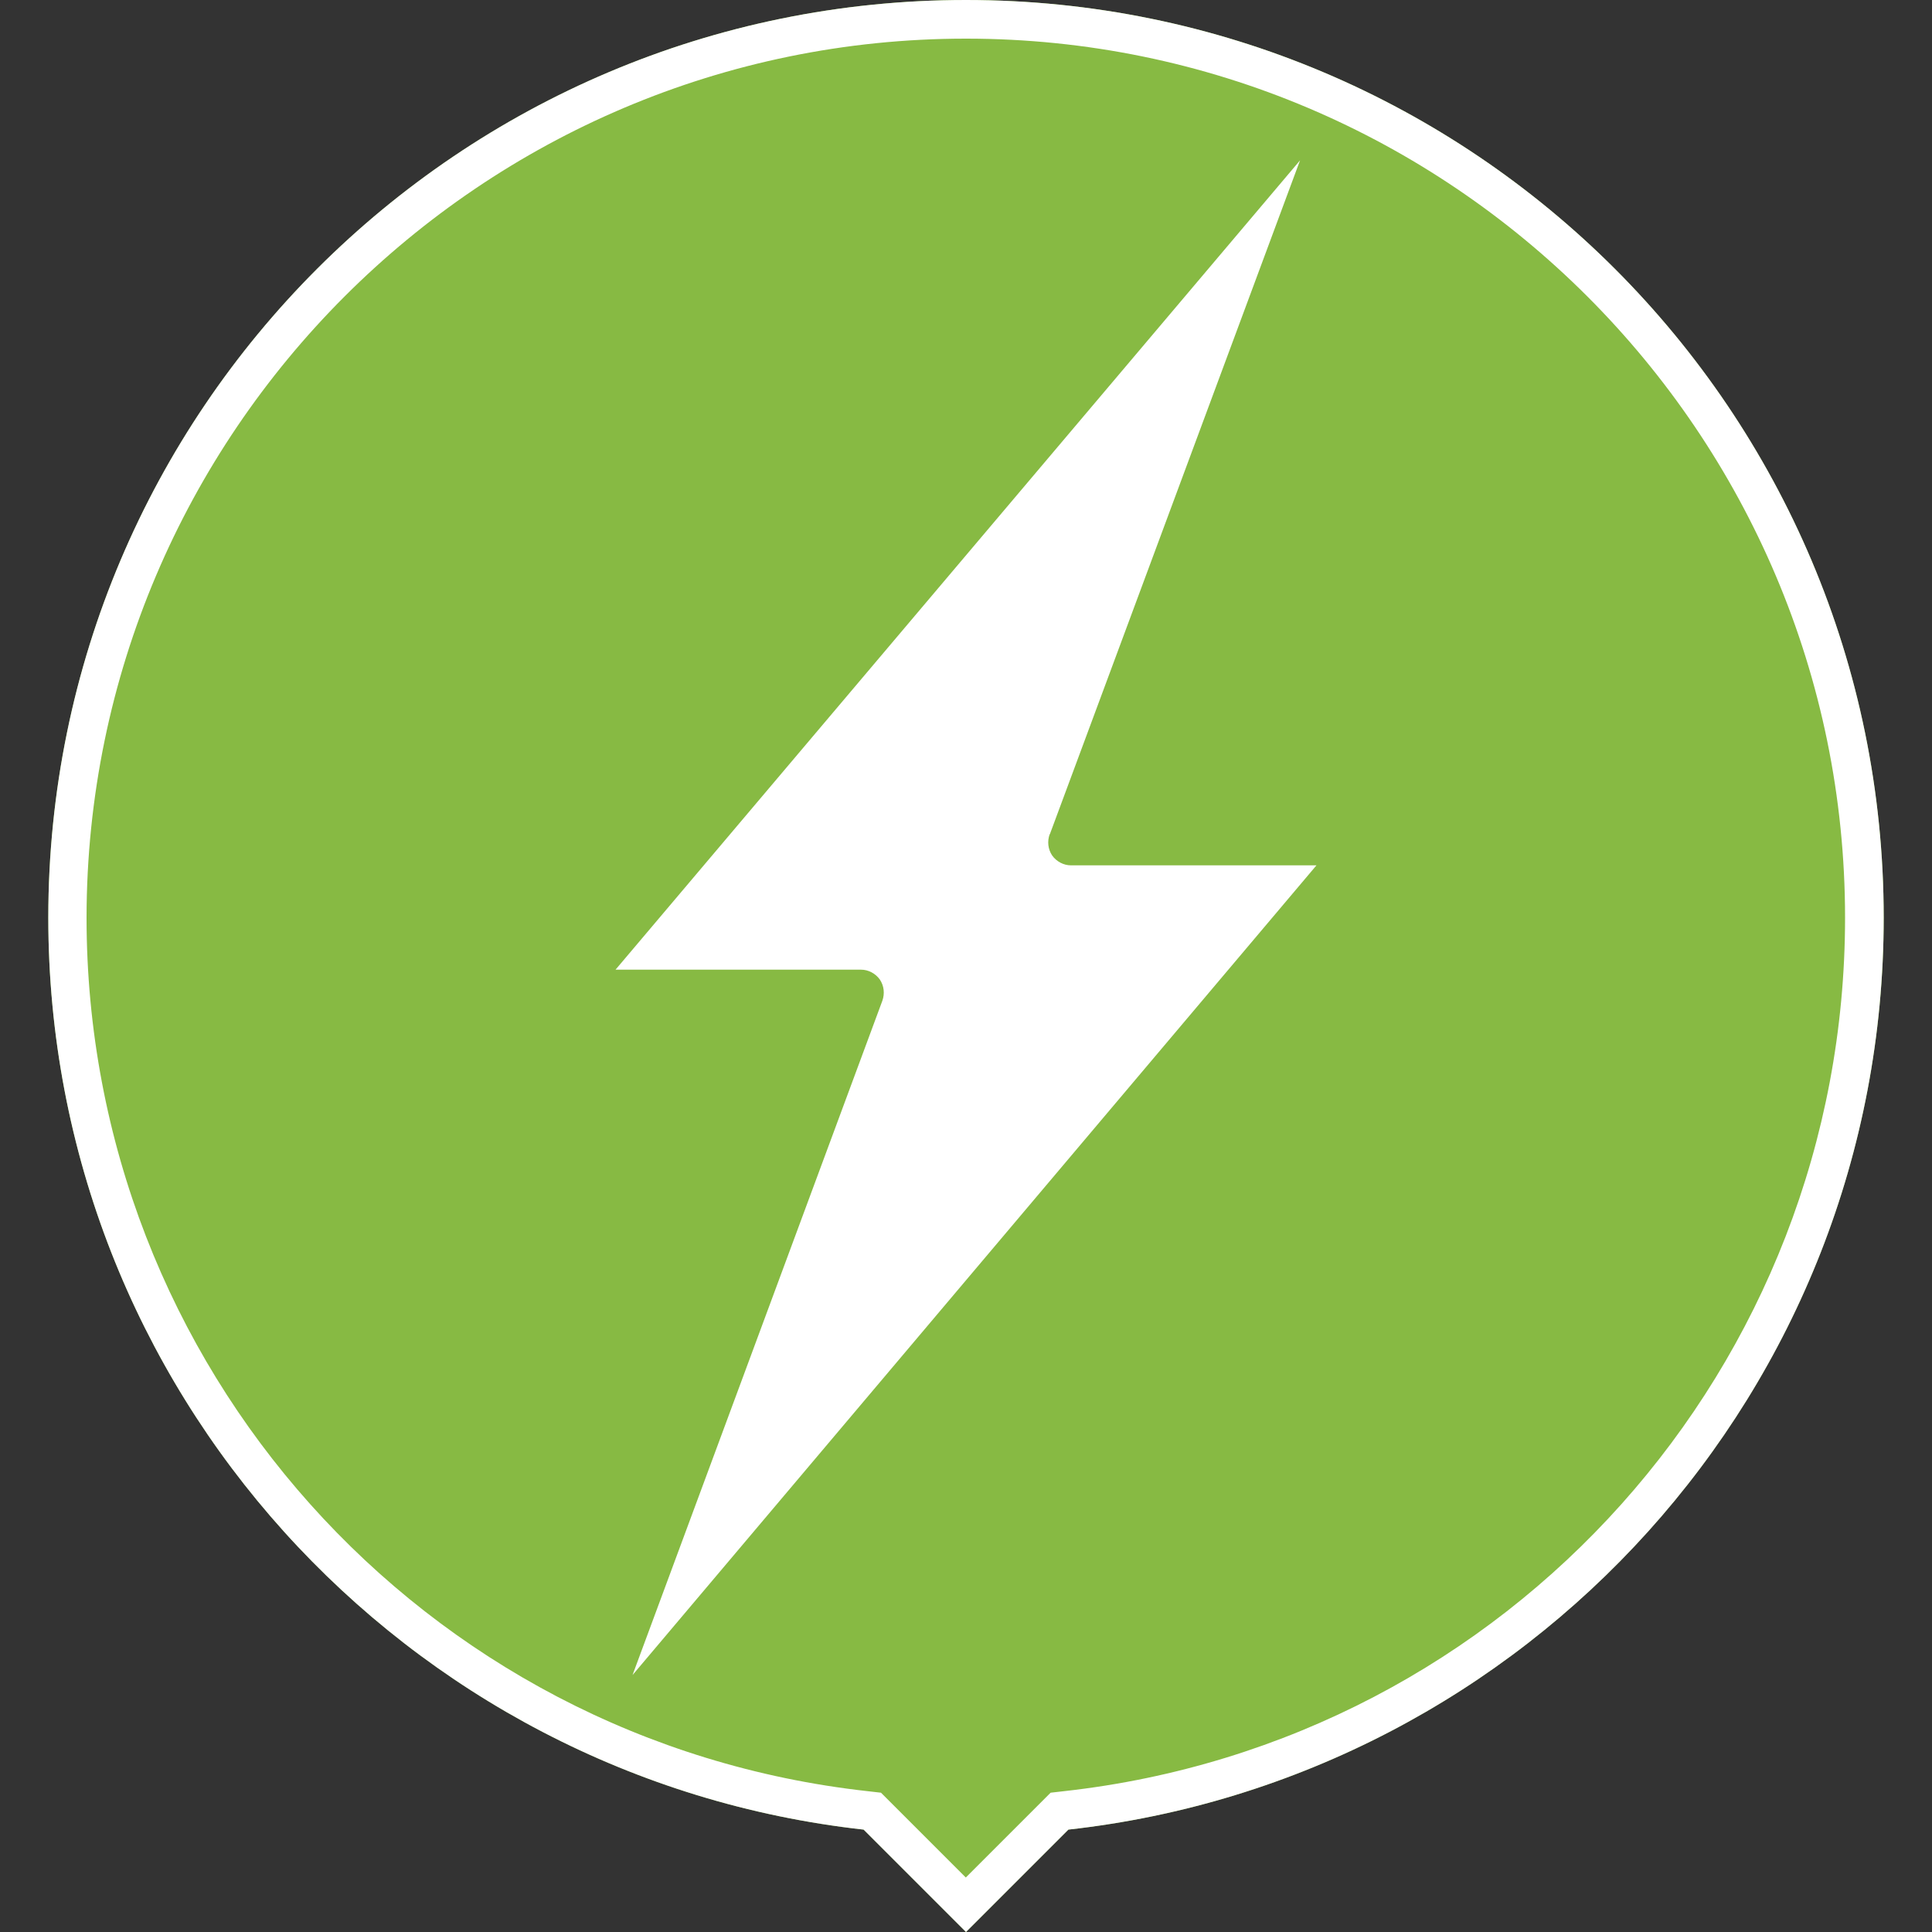 <?xml version="1.0" encoding="UTF-8"?><svg id="Layer_1" xmlns="http://www.w3.org/2000/svg" viewBox="0 0 100 100"><rect x="0" y="0" width="100" height="100" fill="#333333" stroke="none"/><defs><style>.cls-1{fill:#fff;}.cls-2{fill:#87ba43;}</style></defs><path class="cls-2" d="M97.5,47.5C97.5,21.27,76.23,0,50,0S2.5,21.27,2.5,47.5c0,24.44,18.46,44.56,42.2,47.2l5.3,5.3,5.3-5.3c23.74-2.64,42.2-22.76,42.2-47.2Z"/><path class="cls-1" d="M54.33,43.18c-.13,.37-.09,.77,.13,1.1,.22,.31,.59,.51,.97,.51h12.71l-35.4,41.91,12.93-34.9c.13-.37,.09-.77-.13-1.1-.22-.31-.59-.51-.97-.51h-12.71L67.29,8.3l-12.95,34.88Z"/><path class="cls-1" d="M50,2c25.09,0,45.5,20.41,45.5,45.5,0,23.21-17.38,42.65-40.42,45.21l-.7,.08-.5,.5-3.89,3.89-3.89-3.89-.5-.5-.7-.08c-23.04-2.56-40.42-22-40.42-45.21C4.5,22.41,24.91,2,50,2m0-2C23.77,0,2.5,21.27,2.5,47.5c0,24.44,18.46,44.56,42.2,47.2l5.3,5.3,5.3-5.3c23.74-2.64,42.2-22.76,42.2-47.2C97.5,21.27,76.23,0,50,0h0Z"/></svg>
